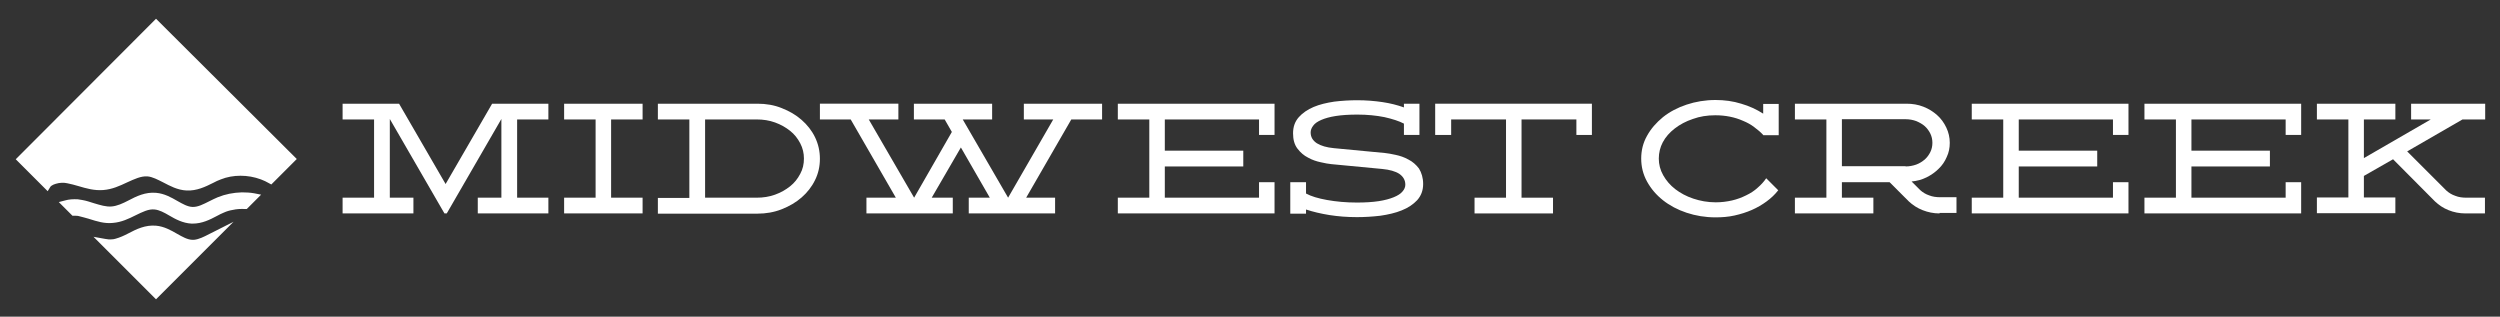 <?xml version="1.0" encoding="utf-8"?>
<!-- Generator: Adobe Illustrator 24.0.2, SVG Export Plug-In . SVG Version: 6.00 Build 0)  -->
<svg version="1.1" id="Layer_1" xmlns="http://www.w3.org/2000/svg" xmlns:xlink="http://www.w3.org/1999/xlink" x="0px" y="0px"
	 viewBox="0 0 1080 136.8" style="enable-background:new 0 0 1080 136.8;" xml:space="preserve">
<rect x="0" y="0" width="1080" height="136.8" fill="#333333" stroke="none"/>
<style type="text/css">
	.st0{fill:#FFFFFF;}
</style>
<path class="st0" d="M193,92.2h-1l-23.6-40.8v34h10.2v6.8H148v-6.8h13.6V51.6H148v-6.8h24.4l20.1,34.7l20.1-34.7h24.3v6.8h-13.5
	v33.8h13.5v6.8h-30.5v-6.8h10.2v-34L193,92.2z"/>
<path class="st0" d="M264,85.4h13.6v6.8h-33.9v-6.8h13.6V51.6h-13.6v-6.8h33.9v6.8H264V85.4z"/>
<path class="st0" d="M327.2,44.8c3.8,0,7.3,0.6,10.5,1.9c3.3,1.3,6.1,2.9,8.6,5.1c2.4,2.1,4.4,4.6,5.8,7.5c1.4,2.9,2.1,6,2.1,9.3
	c0,3.3-0.7,6.4-2.1,9.2c-1.4,2.9-3.4,5.4-5.8,7.5c-2.4,2.1-5.3,3.8-8.6,5.1c-3.3,1.3-6.8,1.9-10.5,1.9h-43v-6.8h13.6V51.6h-13.6
	v-6.8H327.2z M326.9,85.4c2.8,0,5.4-0.4,7.9-1.3c2.5-0.9,4.6-2.1,6.5-3.6c1.9-1.5,3.3-3.3,4.4-5.4c1.1-2,1.6-4.2,1.6-6.6
	c0-2.3-0.5-4.5-1.6-6.6c-1.1-2.1-2.5-3.9-4.4-5.4c-1.9-1.5-4-2.7-6.5-3.6c-2.5-0.9-5.1-1.3-7.9-1.3h-22.3v33.8H326.9z"/>
<path class="st0" d="M435.5,85.4L455,51.6h-12.7v-6.8h33.8v6.8h-13.3l-19.5,33.8h12.5v6.8h-37.3v-6.8h9.1l-12.5-21.7l-12.6,21.7h9.1
	v6.8h-37.3v-6.8H387l-19.5-33.8h-13.3v-6.8h33.9v6.8h-12.8l19.6,33.8L411.2,57l-3.1-5.4h-13.3v-6.8h33.8v6.8h-12.7L435.5,85.4z"/>
<path class="st0" d="M543.9,51.6h-40.7v13.5h33.9v6.8h-33.9v13.5h40.7v-6.7h6.7v13.5h-67.7v-6.8h13.6V51.6h-13.6v-6.8h67.7v13.5
	h-6.7V51.6z"/>
<path class="st0" d="M614.8,79.5c0,2.8-0.9,5.1-2.6,7c-1.7,1.8-3.9,3.3-6.7,4.4c-2.7,1.1-5.8,1.8-9.2,2.3c-3.4,0.4-6.8,0.6-10.1,0.6
	c-4.2,0-8.1-0.3-11.9-0.9c-3.7-0.6-7.1-1.4-10.1-2.4v1.8h-6.8V78.7h6.8v4.9c2.2,1.2,5.2,2.1,9.1,2.8c3.9,0.7,8.2,1.1,12.9,1.1
	c3.6,0,6.8-0.2,9.4-0.6c2.6-0.4,4.8-1,6.5-1.7c1.7-0.7,3-1.5,3.8-2.5c0.8-0.9,1.2-1.9,1.2-2.9c0-2-0.9-3.5-2.6-4.7
	c-1.7-1.1-4.2-1.8-7.3-2.1l-22.1-2.1c-1.2-0.1-2.7-0.4-4.5-0.8c-1.9-0.4-3.7-1-5.5-2c-1.8-0.9-3.3-2.2-4.6-3.9
	c-1.3-1.7-1.9-3.9-1.9-6.6c0-2.8,0.8-5.1,2.5-7c1.6-1.8,3.8-3.3,6.4-4.4c2.6-1.1,5.6-1.8,8.9-2.3c3.3-0.4,6.7-0.6,10-0.6
	c3.8,0,7.4,0.3,10.8,0.8c3.4,0.5,6.5,1.3,9.3,2.3v-1.6h6.7v13.5h-6.7v-4.9c-2.1-1.1-4.9-2-8.4-2.8c-3.5-0.7-7.4-1.1-11.7-1.1
	c-3.6,0-6.7,0.2-9.3,0.6c-2.6,0.4-4.7,1-6.3,1.7c-1.6,0.7-2.8,1.5-3.5,2.5c-0.7,0.9-1.1,1.9-1.1,2.9c0,2,0.9,3.5,2.7,4.7
	c1.8,1.1,4.2,1.8,7.3,2.1l22.1,2.1c1.2,0.1,2.7,0.4,4.6,0.8c1.9,0.4,3.7,1,5.5,2c1.8,0.9,3.3,2.2,4.6,3.9
	C614.1,74.6,614.8,76.8,614.8,79.5z"/>
<path class="st0" d="M687.7,58.3H681v-6.7h-23.7v33.8h13.6v6.8h-33.9v-6.8h13.6V51.6h-23.7v6.7H620V44.8h67.7V58.3z"/>
<path class="st0" d="M716.6,68.5c0,2.5,0.6,4.9,1.9,7.2c1.3,2.3,3,4.3,5.2,6c2.2,1.7,4.8,3.1,7.8,4.1c3,1,6.2,1.6,9.7,1.6
	c2.5,0,4.8-0.3,7-0.8c2.2-0.5,4.3-1.3,6.1-2.2c1.9-0.9,3.6-2,5-3.3c1.5-1.3,2.7-2.6,3.7-4.1l5.2,5.2c-1.4,1.8-3.1,3.4-5,4.8
	c-1.9,1.4-4.1,2.7-6.4,3.7c-2.3,1-4.8,1.8-7.5,2.4c-2.7,0.6-5.4,0.8-8.2,0.8c-4.4,0-8.6-0.7-12.5-2c-3.9-1.3-7.3-3.1-10.2-5.4
	c-2.9-2.3-5.2-5-6.9-8.1c-1.7-3.1-2.5-6.4-2.5-9.9c0-3.5,0.8-6.8,2.5-9.8c1.7-3.1,4-5.7,6.9-8.1c2.9-2.3,6.3-4.1,10.2-5.4
	c3.9-1.3,8.1-2,12.5-2c3.9,0,7.6,0.5,11.1,1.6c3.5,1,6.7,2.5,9.5,4.3v-4.2h6.7v13.5h-6.7v-0.1c-1.1-1.2-2.4-2.3-3.9-3.4
	c-1.4-1.1-3.1-2-4.8-2.7c-1.8-0.8-3.7-1.4-5.7-1.8c-2-0.4-4.1-0.6-6.3-0.6c-3.5,0-6.7,0.5-9.7,1.6c-3,1-5.6,2.4-7.8,4.1
	c-2.2,1.7-4,3.7-5.2,6C717.2,63.6,716.6,66,716.6,68.5z"/>
<path class="st0" d="M837.9,92.2c-2.6,0-5-0.5-7.3-1.4c-2.3-0.9-4.3-2.2-6-3.8l-8.3-8.3h-20.6v6.7h13.6v6.8h-33.9v-6.8H789V51.6
	h-13.6v-6.8h48.2c2.6,0,5,0.4,7.3,1.3c2.3,0.9,4.2,2.1,5.9,3.6c1.7,1.5,3,3.3,4,5.4c1,2.1,1.5,4.3,1.5,6.6c0,2.2-0.4,4.2-1.3,6.1
	c-0.8,1.9-2,3.7-3.5,5.1c-1.5,1.5-3.2,2.7-5.2,3.7c-2,1-4.2,1.6-6.5,1.8l3.7,3.7c1.1,1,2.4,1.8,3.9,2.3c1.5,0.6,3.1,0.8,4.8,0.8h7
	v6.8H837.9z M823.2,71.9c1.6,0,3.2-0.3,4.6-0.8c1.4-0.5,2.6-1.3,3.7-2.2c1-0.9,1.8-2,2.4-3.2c0.6-1.2,0.9-2.6,0.9-4
	c0-1.4-0.3-2.8-0.9-4c-0.6-1.2-1.4-2.3-2.4-3.2c-1-0.9-2.3-1.6-3.7-2.2c-1.4-0.5-2.9-0.8-4.6-0.8h-27.5v20.3H823.2z"/>
<path class="st0" d="M912.8,51.6h-40.7v13.5H906v6.8h-33.9v13.5h40.7v-6.7h6.7v13.5h-67.7v-6.8h13.6V51.6h-13.6v-6.8h67.7v13.5h-6.7
	V51.6z"/>
<path class="st0" d="M987.4,51.6h-40.7v13.5h33.9v6.8h-33.9v13.5h40.7v-6.7h6.7v13.5h-67.7v-6.8h13.6V51.6h-13.6v-6.8h67.7v13.5
	h-6.7V51.6z"/>
<path class="st0" d="M1073.5,85.4v6.8h-8.2h-0.2c-2.6,0-5.1-0.5-7.3-1.4c-2.3-0.9-4.2-2.2-5.9-3.8l-18.1-18.2l-12.6,7.2v9.3h13.6
	v6.8h-33.9v-6.8h13.6V51.6h-13.6v-6.8h33.9v6.8h-13.6v16.7l28.9-16.7h-8.5v-6.8h32v6.8h-9.8l-23.9,13.8l16.9,16.9
	c1.1,1,2.4,1.8,3.9,2.3c1.5,0.6,3.1,0.8,4.8,0.8H1073.5z"/>
<path class="st0" d="M66.9,103c-3-0.3-6,1.2-9.1,2.7c-1.5,0.7-2.9,1.5-4.5,2l14,14l13-13c-2.4-0.6-4.5-1.8-6.6-2.9
	C71.5,104.4,69.3,103.2,66.9,103z"/>
<path class="st0" d="M30.2,73.9c1.8,0.3,3.6,0.9,5.3,1.4c3,0.9,5.8,1.7,8.7,1.5c2.8-0.2,5.5-1.5,8.3-2.8c3.6-1.7,7.3-3.4,11.7-3.1
	c3.4,0.3,6.2,1.8,9,3.3c2.6,1.4,5,2.7,7.7,2.8c3,0.1,5.7-1.2,8.7-2.7c1.2-0.6,2.4-1.2,3.7-1.7c7.2-2.9,15.9-2.6,22.9,0.5l4.3-4.3
	l-53-53l-53,53l6.2,6.2C23.3,73.7,26.9,73.3,30.2,73.9z"/>
<path class="st0" d="M67.4,8.1L6.8,68.8l13.8,13.8l1.1-1.8c0.1-0.2,0.3-0.4,0.6-0.6c0.4-0.3,1.1-0.6,1.8-0.8
	c1.6-0.5,3.5-0.6,5.1-0.2c1.5,0.3,3,0.7,4.7,1.2c3.4,1,6.8,2,10.7,1.7c3.9-0.3,7.1-1.8,10.3-3.3c3.1-1.4,6-2.8,8.8-2.6
	c2.2,0.2,4.4,1.4,6.8,2.6c2.9,1.5,6.1,3.3,10.1,3.5c4.4,0.2,8.1-1.6,11.5-3.3c1.1-0.6,2.2-1.1,3.3-1.5c5.2-2.1,11.7-2.1,17.3,0
	c1.3,0.5,2.4,1,3.4,1.6l1.1,0.6l11-11L67.4,8.1z M80.8,75.3c-2.3-0.1-4.6-1.3-7-2.6c-2.9-1.5-5.9-3.1-9.6-3.4
	c-0.4,0-0.8-0.1-1.3-0.1c-4.2,0-7.9,1.7-11.2,3.3c-2.7,1.3-5.2,2.5-7.8,2.6c-2.6,0.2-5.2-0.6-8.1-1.5c-1.7-0.5-3.5-1-5.4-1.4
	C27.3,71.7,23.9,72,21,73l-4.3-4.3l50.7-50.7l50.7,50.7l-2.4,2.4c-7.4-3-16-3-23.2-0.1c-1.3,0.5-2.6,1.1-3.8,1.7
	C86,74.2,83.4,75.4,80.8,75.3z"/>
<path class="st0" d="M109.8,83.5c-1.7-0.3-3.5-0.4-5.3-0.4c-3.7,0.1-7.2,0.8-10.4,2.1c-1.2,0.5-2.4,1.1-3.6,1.7
	c-2.6,1.3-5,2.6-7.4,2.5c-2.1-0.1-4.2-1.3-6.5-2.6c-2.6-1.5-5.6-3.2-9.2-3.5c-4.6-0.4-8.5,1.5-11.9,3.3c-2.5,1.3-4.9,2.4-7.3,2.6
	c-2.4,0.2-4.9-0.6-7.6-1.4c-1.6-0.5-3.3-1.1-5.1-1.4c-0.6-0.1-1.3-0.2-1.9-0.3c-1.9-0.1-3.8,0-5.5,0.5l-2.7,0.7l5.9,5.9l0.7,0
	c0.8,0,1.6,0,2.2,0.2c1.3,0.3,2.6,0.7,4.1,1.1l0.3,0.1c3.2,1,6.5,2.1,10.2,1.7c3.7-0.3,6.8-1.8,9.8-3.3c2.9-1.4,5.6-2.8,8.2-2.5
	c2,0.2,4.1,1.3,6.3,2.6c2.7,1.6,5.9,3.3,9.6,3.5c0.2,0,0.4,0,0.6,0c4,0,7.4-1.7,10.4-3.3c1.1-0.6,2.1-1.1,3.1-1.5
	c1.1-0.5,2.4-0.9,3.7-1.1c1.7-0.4,3.6-0.5,5.4-0.4l0.7,0l6.2-6.2L109.8,83.5z"/>
<path class="st0" d="M92.2,100.2c-0.6,0.3-1.2,0.6-1.8,0.9l0,0c-2.3,1.2-4.5,2.3-6.6,2.5c-0.3,0-0.5,0-0.8,0
	c-2.1-0.1-4.2-1.3-6.5-2.6c-2.6-1.5-5.6-3.2-9.1-3.5c-4.6-0.4-8.5,1.5-11.9,3.3c-1.9,1-3.7,1.8-5.5,2.3c-0.6,0.2-1.2,0.3-1.8,0.3
	c-0.8,0.1-1.8,0-2.8-0.2l-5-0.9l27,27l33.5-33.5L92.2,100.2z M77.5,109.4l-10.1,10.1l-11.2-11.2c0.8-0.4,1.6-0.8,2.4-1.1
	c2.9-1.4,5.6-2.8,8.2-2.5c2,0.2,4.1,1.3,6.3,2.6C74.4,107.9,75.9,108.8,77.5,109.4z"/>
<g>
	<path class="st0" d="M66.9,65c-8.7,0-15.8-7.1-15.8-15.8s7.1-15.8,15.8-15.8s15.8,7.1,15.8,15.8S75.7,65,66.9,65z M66.9,38.9
		c-5.7,0-10.3,4.6-10.3,10.3s4.6,10.3,10.3,10.3s10.3-4.6,10.3-10.3S72.6,38.9,66.9,38.9z"/>
</g>
</svg>
